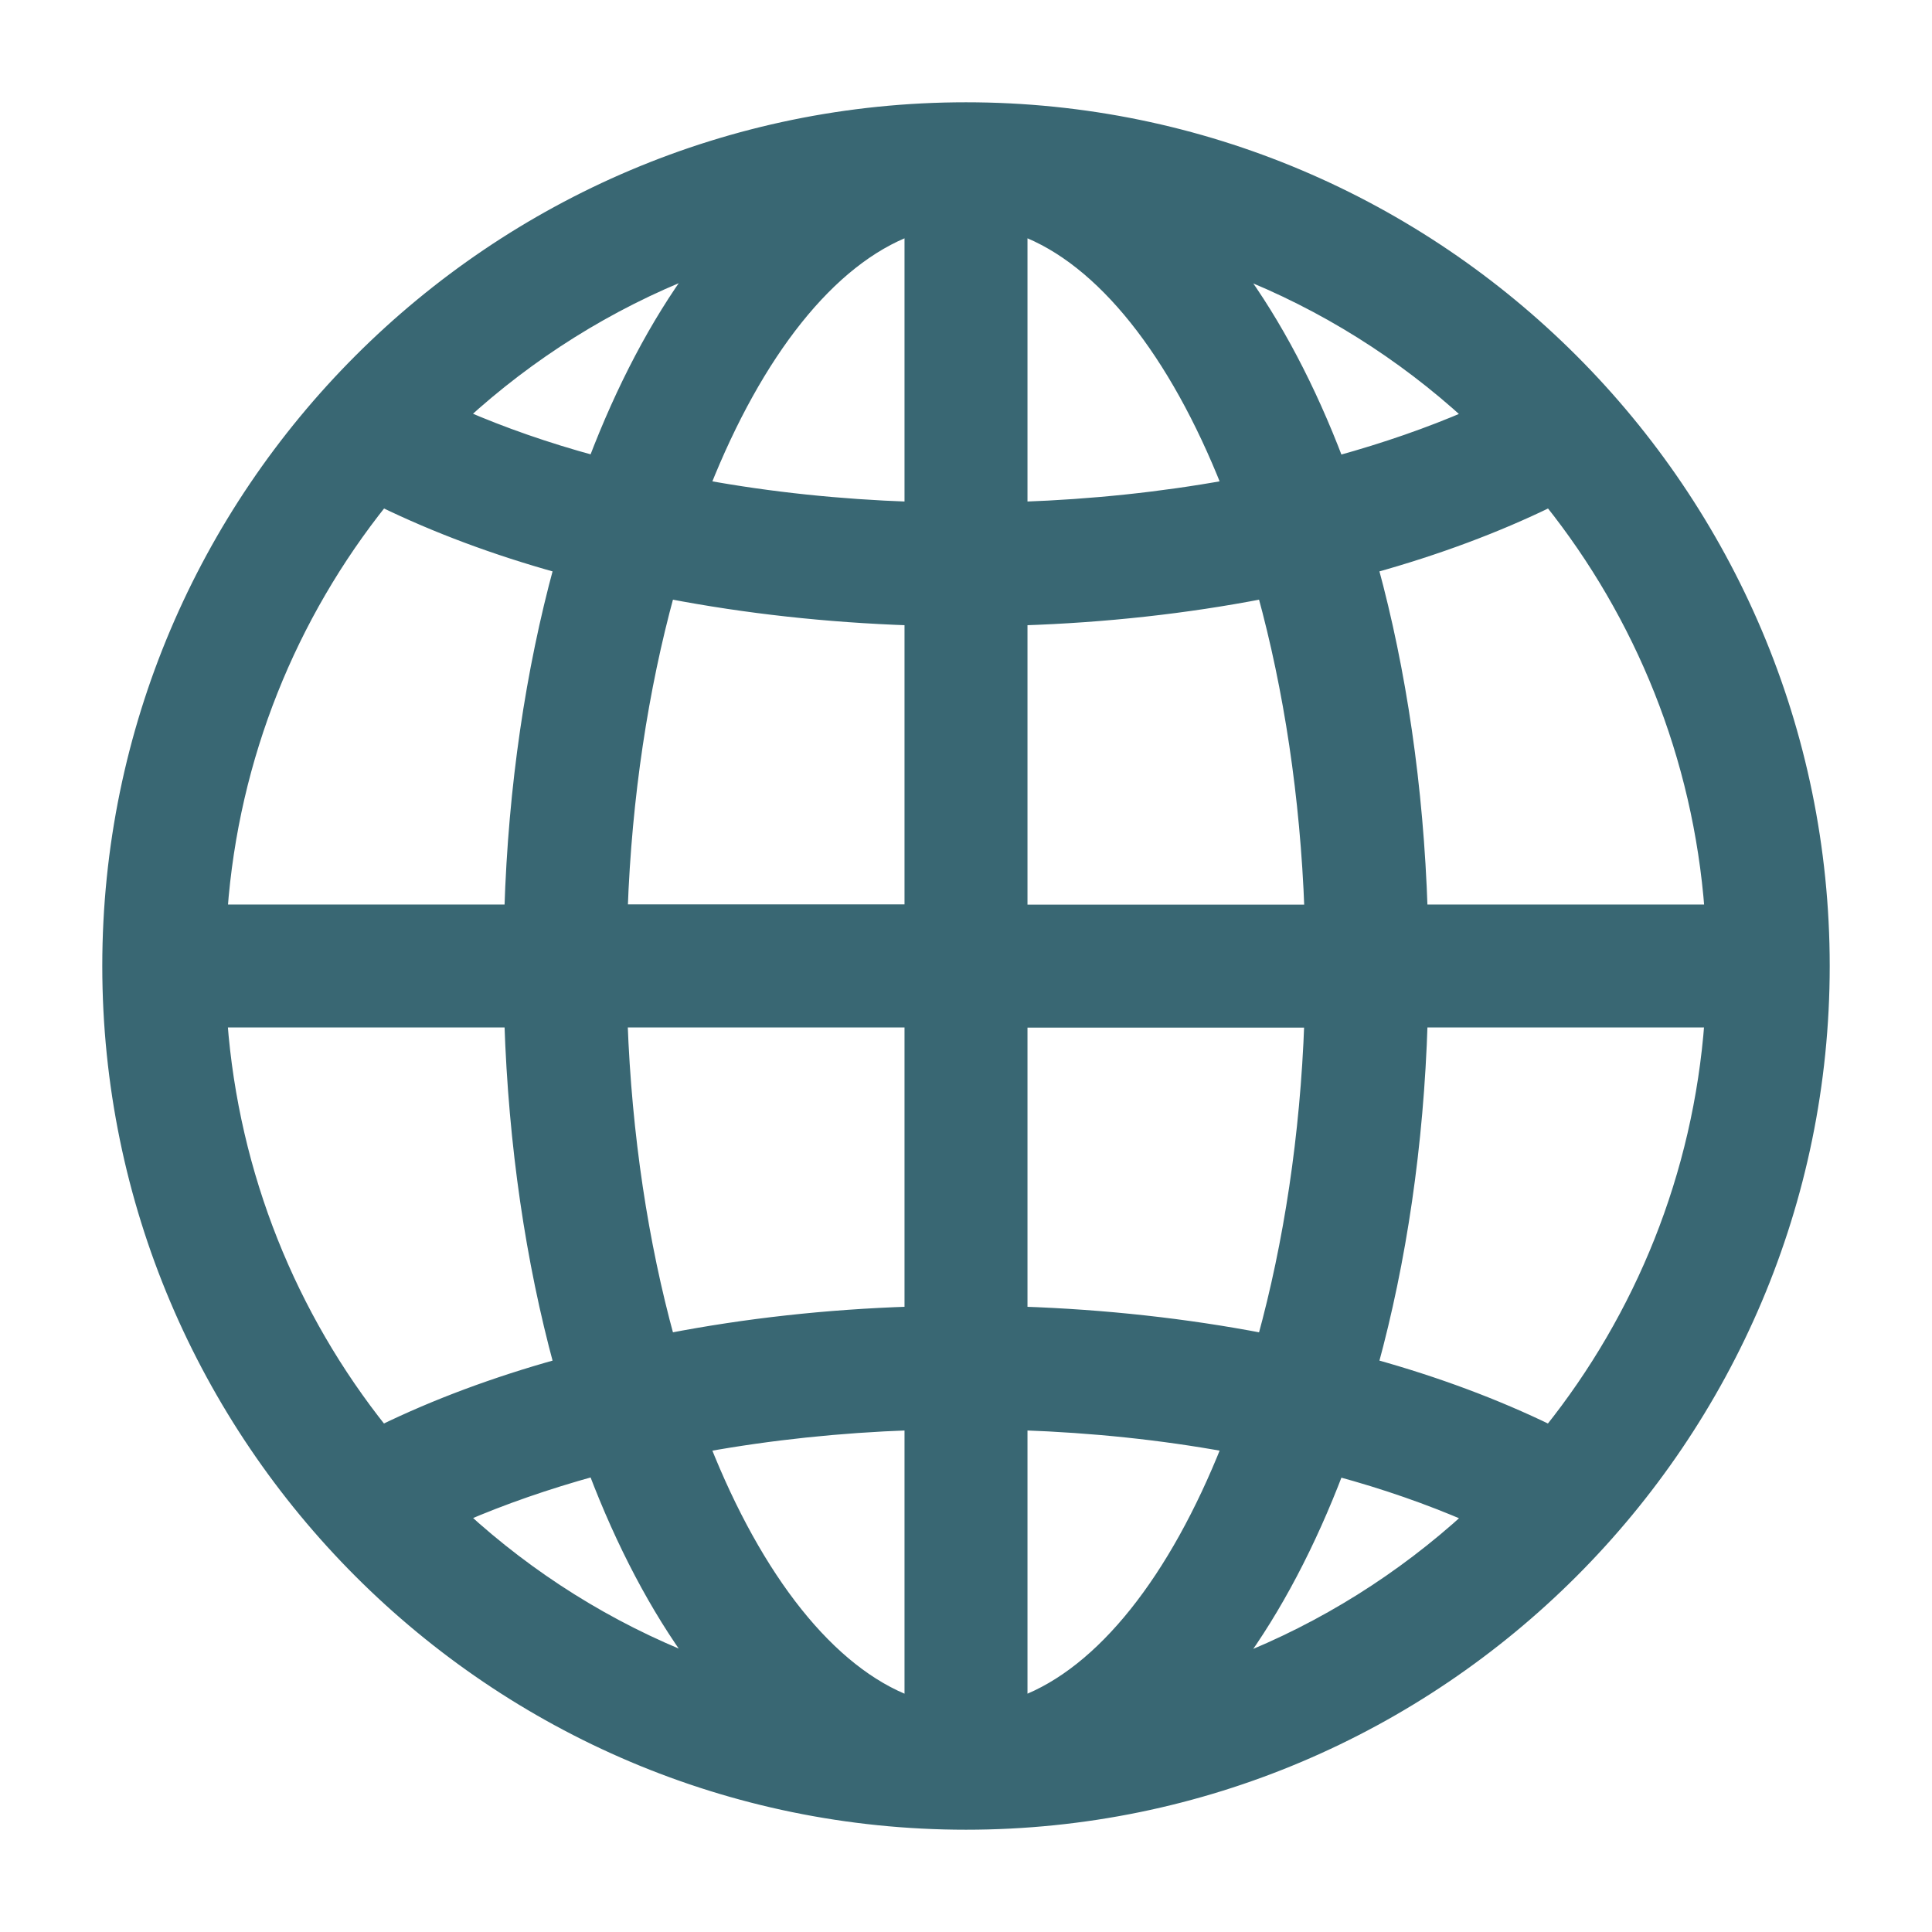 <svg width="17" height="17" viewBox="0 0 17 17" fill="none" xmlns="http://www.w3.org/2000/svg">
<path d="M8.009 5.453V8.008H5.473C5.509 7.004 5.656 6.056 5.885 5.219C6.567 5.35 7.279 5.428 8.009 5.453ZM8.991 11.547V8.992H11.527C11.491 9.996 11.345 10.944 11.115 11.781C10.433 11.65 9.721 11.572 8.991 11.547ZM12.929 3.658C12.575 3.811 12.189 3.945 11.773 4.06C11.528 3.415 11.23 2.849 10.888 2.383C11.647 2.68 12.337 3.115 12.929 3.658ZM6.112 2.381C5.77 2.847 5.472 3.415 5.227 4.058C4.811 3.945 4.425 3.81 4.07 3.656C4.662 3.114 5.353 2.678 6.112 2.381ZM4.923 4.993C4.676 5.9 4.522 6.92 4.488 8.009H1.952C2.052 6.655 2.564 5.414 3.365 4.412C3.836 4.641 4.357 4.836 4.923 4.993ZM4.071 13.342C4.425 13.189 4.811 13.055 5.227 12.94C5.472 13.585 5.77 14.151 6.112 14.617C5.353 14.32 4.663 13.885 4.071 13.342ZM10.888 14.62C11.23 14.153 11.528 13.585 11.773 12.942C12.189 13.055 12.575 13.19 12.93 13.344C12.338 13.886 11.647 14.322 10.888 14.62ZM12.077 12.007C12.325 11.1 12.478 10.08 12.512 8.991H15.048C14.948 10.345 14.436 11.586 13.635 12.588C13.164 12.359 12.643 12.164 12.077 12.007ZM8.5 0.95C4.338 0.95 0.95 4.338 0.95 8.5C0.95 12.662 4.338 16.05 8.5 16.05C12.662 16.05 16.05 12.662 16.05 8.5C16.05 4.338 12.662 0.95 8.5 0.95ZM15.049 8.009L12.512 8.009C12.476 6.921 12.325 5.902 12.077 4.993C12.645 4.835 13.166 4.641 13.636 4.412C14.436 5.414 14.947 6.655 15.049 8.009ZM8.009 2.023V4.465C7.385 4.443 6.781 4.38 6.199 4.274C6.663 3.103 7.304 2.287 8.009 2.023ZM5.472 8.991H8.009V11.547C7.277 11.571 6.567 11.649 5.885 11.781C5.655 10.943 5.509 9.995 5.472 8.991ZM6.199 12.726C6.781 12.621 7.387 12.557 8.009 12.535V14.977C7.304 14.714 6.662 13.897 6.199 12.726ZM8.991 14.977V12.535C9.615 12.557 10.219 12.62 10.801 12.726C10.337 13.897 9.696 14.713 8.991 14.977ZM11.528 8.01H8.991V5.453C9.723 5.429 10.433 5.351 11.115 5.219C11.345 6.057 11.491 7.005 11.528 8.01ZM8.991 4.465V2.023C9.696 2.286 10.338 3.103 10.801 4.274C10.219 4.379 9.613 4.443 8.991 4.465ZM4.488 8.991C4.524 10.079 4.676 11.098 4.923 12.007C4.355 12.165 3.834 12.359 3.364 12.588C2.564 11.586 2.053 10.345 1.951 8.991L4.488 8.991Z" fill="#396773" stroke="#396773" stroke-width="0.1"/>
</svg>
